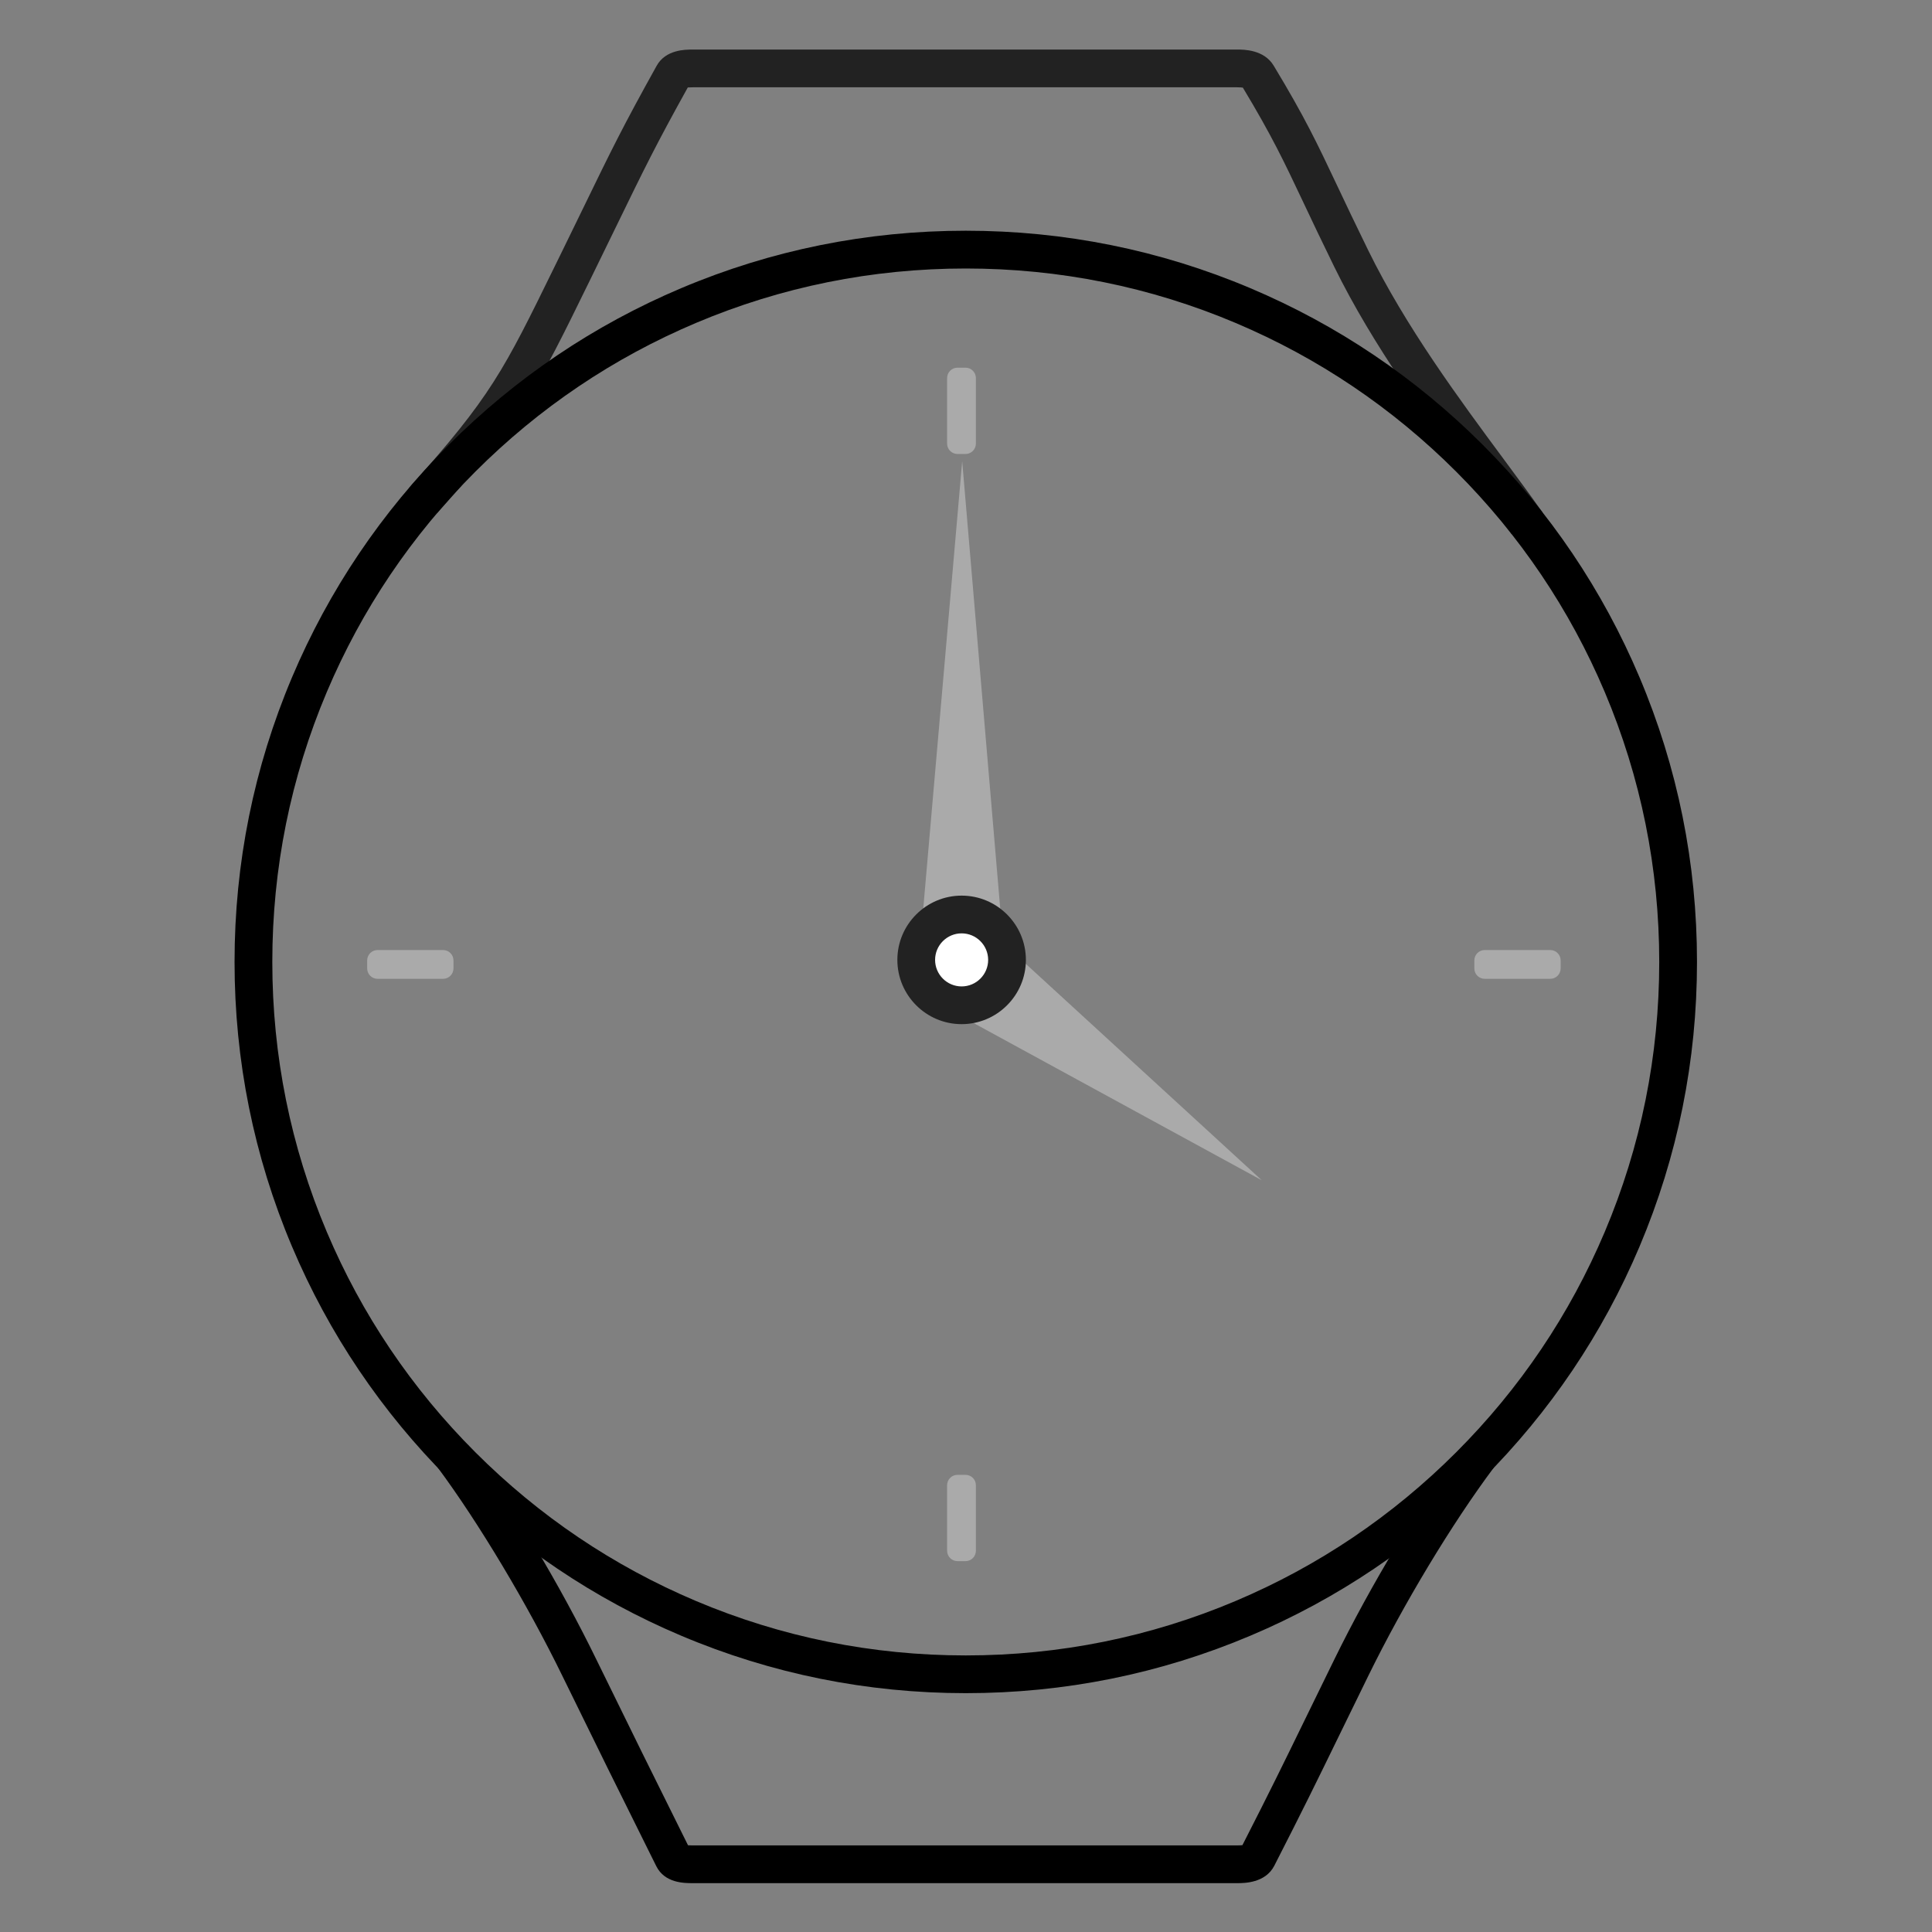 <?xml version="1.0" standalone="no"?><!DOCTYPE svg PUBLIC "-//W3C//DTD SVG 1.1//EN" "http://www.w3.org/Graphics/SVG/1.1/DTD/svg11.dtd"><svg t="1621409244877" class="icon" viewBox="0 0 1024 1024" version="1.1" xmlns="http://www.w3.org/2000/svg" p-id="8230" xmlns:xlink="http://www.w3.org/1999/xlink" width="32" height="32"><rect x="0" y="0" width="1024" height="1024" fill="#808080" stroke="none"/><defs><style type="text/css"></style></defs><path d="M511.74 240.62h-4.25c-3.04 0-5.5-2.46-5.5-5.5v-34.74c0-3.04 2.46-5.5 5.5-5.5h4.25c3.04 0 5.5 2.46 5.5 5.5v34.74c-0.01 3.04-2.47 5.5-5.5 5.5zM511.74 827.44h-4.25c-3.04 0-5.5-2.46-5.5-5.5V787.2c0-3.04 2.46-5.5 5.5-5.5h4.25c3.04 0 5.5 2.46 5.5 5.5v34.74c-0.01 3.04-2.47 5.5-5.5 5.5zM781.43 513.29v-4.25c0-3.04 2.46-5.5 5.5-5.5h34.74c3.04 0 5.5 2.46 5.5 5.5v4.25c0 3.04-2.46 5.5-5.5 5.5h-34.74c-3.04 0-5.5-2.46-5.5-5.5zM194.61 513.29v-4.25c0-3.04 2.46-5.5 5.5-5.5h34.74c3.04 0 5.5 2.46 5.5 5.5v4.25c0 3.04-2.46 5.5-5.5 5.5h-34.74c-3.04 0-5.5-2.46-5.5-5.5zM509.98 244.43l-22.11 254.04h43.71zM668.76 625.56L535.71 503.54l-25.38 35.59z" fill="#AAAAAA" p-id="8231"></path><path d="M509.68 508.76m-24.06 0a24.06 24.06 0 1 0 48.12 0 24.06 24.06 0 1 0-48.12 0Z" fill="#FFFFFF" p-id="8232"></path><path d="M509.68 542.82c-18.78 0-34.06-15.28-34.06-34.06s15.28-34.06 34.06-34.06 34.06 15.28 34.06 34.06-15.28 34.06-34.06 34.06z m0-48.12c-7.76 0-14.06 6.31-14.06 14.06 0 7.75 6.31 14.06 14.06 14.06s14.06-6.31 14.06-14.06c0-7.76-6.31-14.06-14.06-14.06z" fill="#222222" p-id="8233"></path><path d="M801.26 283.19c-6-8.54-13-17.99-20.4-27.99-23.63-31.92-53.04-71.64-73.7-113.83-6.84-13.95-11.91-24.67-16.37-34.12-10.33-21.85-16.63-35.19-32.05-60.8-0.57-0.09-1.52-0.18-3.04-0.18H367.14c-1.19 0-2.02 0.03-2.59 0.08-17.03 30.67-23.11 43.17-37.42 72.57-3.19 6.56-6.79 13.95-11 22.55l-3.74 7.65c-27.86 56.96-35.35 72.27-80.75 122.92l-14.89-13.35c43.55-48.57 50.1-61.97 77.68-118.35l3.75-7.65c4.2-8.58 7.79-15.96 10.98-22.51 14.73-30.33 20.84-42.88 38.9-75.34 4.78-8.58 15.17-8.58 19.08-8.58H655.7c3.51 0 14.2 0 19.35 8.49C691.6 62.13 698.1 75.9 708.88 98.7c4.44 9.39 9.47 20.03 16.25 33.86 19.86 40.56 48.67 79.47 71.81 110.73 7.48 10.11 14.55 19.65 20.69 28.39l-16.37 11.51z" fill="#222222" p-id="8234"></path><path d="M655.7 998.11H367.14c-4.44 0-14.82 0-19.3-9.01l-5.11-10.29c-16.47-33.14-23.29-46.86-44.57-90.36-18.53-38.05-44.52-81.5-66.22-110.71l16.05-11.93c22.72 30.59 48.83 74.21 68.14 113.86 21.25 43.43 28.05 57.13 44.5 90.23l4.04 8.14c0.63 0.04 1.45 0.06 2.46 0.06H655.7c1.33 0 2.22-0.06 2.81-0.13 14.68-28.71 21.7-43.11 33.18-66.66 4.31-8.83 9.25-18.98 15.48-31.67 19.62-40.04 45.28-82.6 68.64-113.86l16.02 11.97c-22.33 29.87-47.89 72.28-66.7 110.69-6.22 12.68-11.16 22.82-15.46 31.64-11.77 24.14-18.87 38.7-34.26 68.78-4.74 9.25-16.01 9.25-19.71 9.25z" p-id="8235"></path><path d="M511.88 897.41c-52.31 0-103.07-10.25-150.86-30.46-46.15-19.52-87.6-47.46-123.19-83.05-35.59-35.59-63.53-77.03-83.05-123.19-20.21-47.79-30.46-98.54-30.46-150.86 0-52.31 10.25-103.07 30.46-150.86 19.52-46.15 47.46-87.6 83.05-123.19 35.59-35.59 77.03-63.53 123.19-83.05 47.79-20.21 98.54-30.46 150.86-30.46 52.32 0 103.07 10.25 150.86 30.46 46.15 19.52 87.6 47.46 123.19 83.05 35.59 35.59 63.53 77.03 83.05 123.19 20.21 47.79 30.46 98.54 30.46 150.86 0 52.32-10.25 103.07-30.46 150.86-19.52 46.15-47.46 87.6-83.05 123.19-35.59 35.59-77.03 63.53-123.19 83.05-47.79 20.22-98.54 30.46-150.86 30.46z m0-755.1c-49.62 0-97.76 9.72-143.07 28.88-43.77 18.51-83.08 45.02-116.83 78.77-33.76 33.76-60.26 73.07-78.77 116.83-19.16 45.31-28.88 93.44-28.88 143.07s9.72 97.76 28.88 143.07c18.51 43.77 45.02 83.08 78.77 116.83 33.76 33.76 73.07 60.26 116.83 78.77 45.31 19.16 93.44 28.88 143.07 28.88s97.76-9.72 143.07-28.88c43.77-18.51 83.08-45.02 116.83-78.77 33.76-33.76 60.26-73.07 78.77-116.83 19.16-45.31 28.88-93.44 28.88-143.07s-9.72-97.76-28.88-143.07c-18.51-43.77-45.02-83.08-78.77-116.83-33.76-33.76-73.07-60.26-116.83-78.77-45.31-19.17-93.45-28.88-143.07-28.88z" p-id="8236"></path></svg>